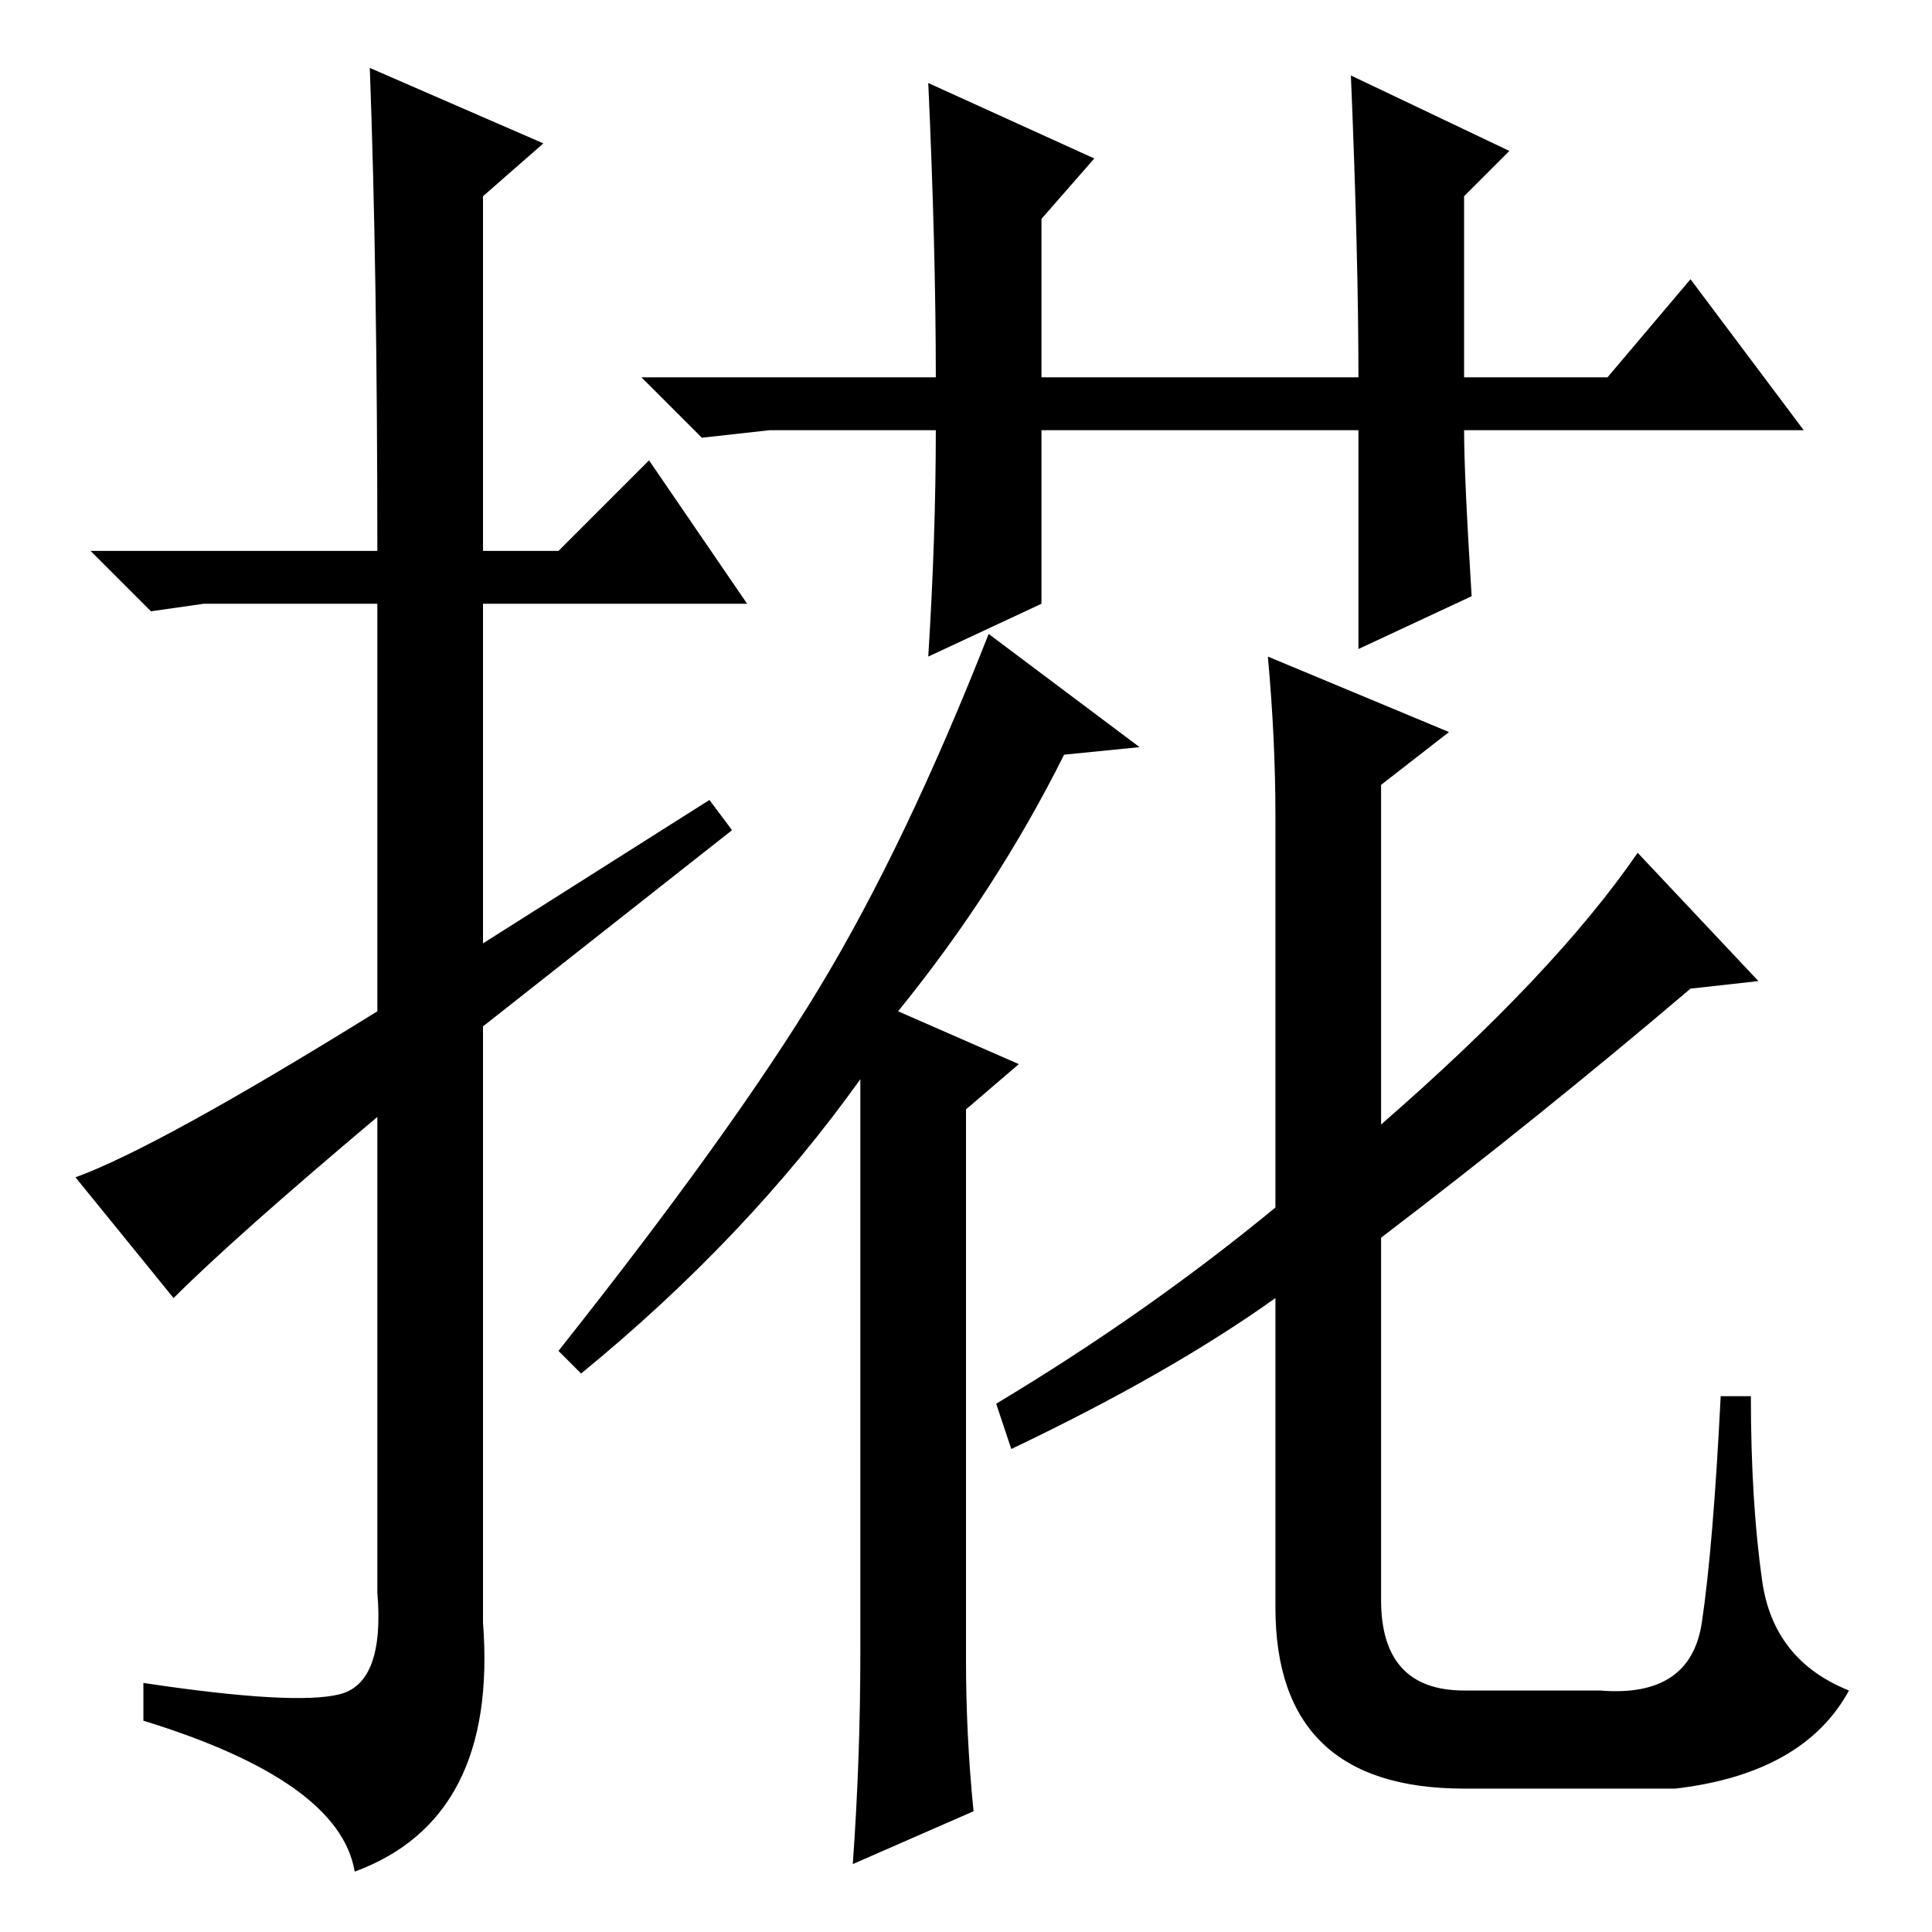 <?xml version="1.0" standalone="no"?>
<!DOCTYPE svg PUBLIC "-//W3C//DTD SVG 1.1//EN" "http://www.w3.org/Graphics/SVG/1.1/DTD/svg11.dtd" >
<svg xmlns="http://www.w3.org/2000/svg" xmlns:xlink="http://www.w3.org/1999/xlink" version="1.1" viewBox="0 -36 256 256">
  <g transform="matrix(1 0 0 -1 0 220)">
   <path fill="currentColor"
d="M23 84l-13 16q11 4 40 22v54h-23l-7 -1l-8 8h38q0 37 -1 64l23 -10l-8 -7v-47h10l12 12l13 -19h-35v-45l30 19l3 -4l-33 -26v-79q2 -26 -17 -33q-2 12 -28 20v5q20 -3 26 -1.5t5 13.5v63q-19 -16 -27 -24zM123 245l22 -10l-7 -8v-21h42q0 16 -1 40l21 -10l-6 -6v-24h19
l11 13l15 -20h-45q0 -6 1 -22l-15 -7v29h-42v-23l-15 -7q1 16 1 30h-22l-9 -1l-8 8h39q0 17 -1 39zM128 36q0 -10 1 -20l-16 -7q1 14 1 28v76q-15 -21 -37 -39l-3 3q23 29 34.5 48t22.5 47l20 -15l-10 -1q-9 -18 -22 -34l16 -7l-7 -6v-73zM217 143l16 -17l-9 -1
q-20 -17 -41 -33v-48q0 -12 11 -12h18q12 -1 13.5 9t2.5 30h4q0 -14 1.5 -24.5t11.5 -14.5q-6 -11 -23 -13h-28q-25 0 -25 24v41q-14 -10 -35 -20l-2 6q20 12 37 26v52q0 10 -1 21l24 -10l-9 -7v-45q23 20 34 36z" />
  </g>

</svg>
